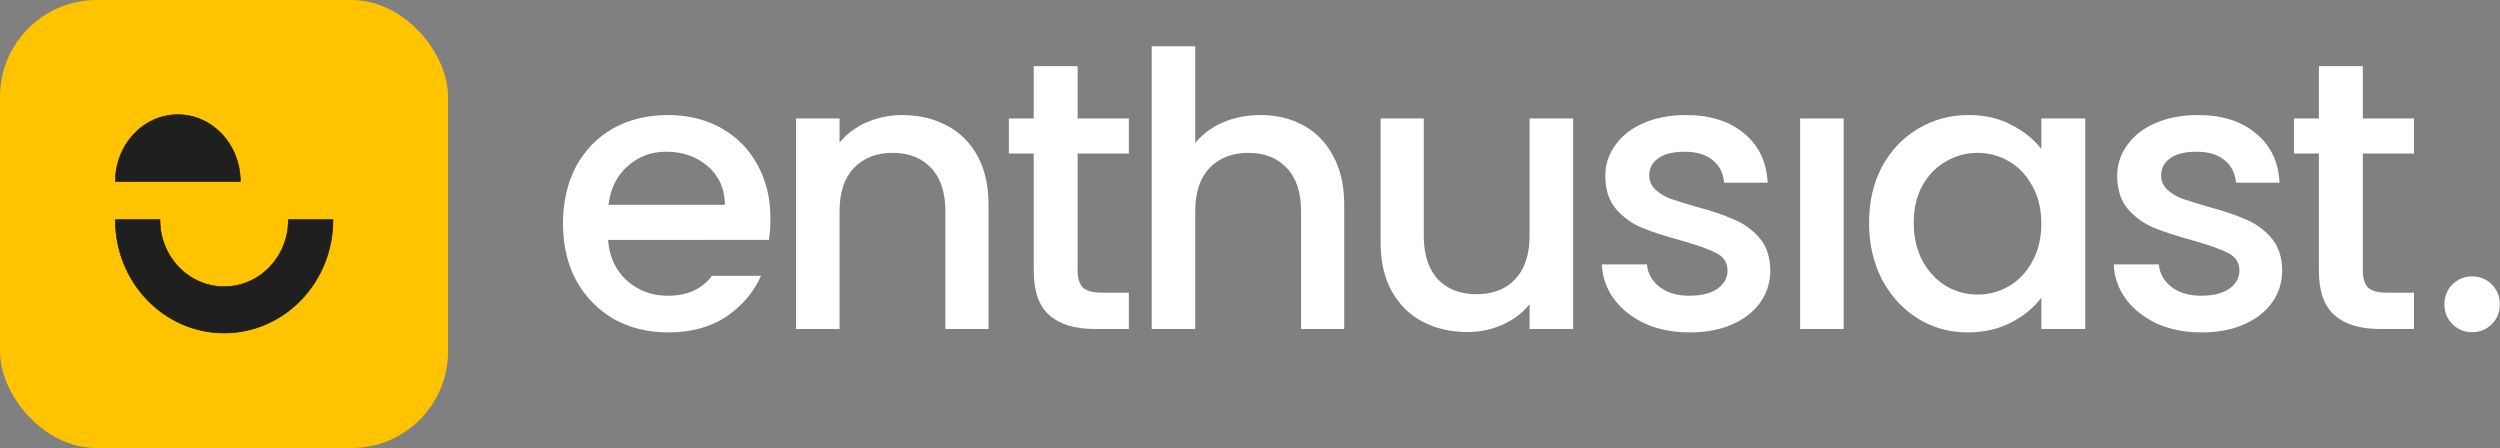 <svg width="3619" height="649" viewBox="0 0 3619 649" fill="none" xmlns="http://www.w3.org/2000/svg">
<rect x="0" y="0" width="3619" height="649" fill="#808080" stroke="none"/>
<rect width="648.605" height="648.605" rx="140" fill="#FFC300"/>
<path d="M167.04 262.706C167.04 209.297 207.521 166 257.457 166C307.393 166 347.874 209.297 347.874 262.706H167.04ZM167 318.355V317.862H231.518V318.355C231.518 371.711 273.147 414.965 324.5 414.965C375.852 414.965 417.482 371.711 417.482 318.355V317.862H482V318.355C482 408.734 411.485 482 324.5 482C237.515 482 167 408.734 167 318.355Z" fill="#1F1F1F"/>
<path d="M167.04 262.706C167.04 209.297 207.521 166 257.457 166C307.393 166 347.874 209.297 347.874 262.706H167.04ZM167 318.355V317.862H231.518V318.355C231.518 371.711 273.147 414.965 324.5 414.965C375.852 414.965 417.482 371.711 417.482 318.355V317.862H482V318.355C482 408.734 411.485 482 324.5 482C237.515 482 167 408.734 167 318.355Z" stroke="#1F1F1F"/>
<path d="M3578.92 480.871C3567.49 480.871 3557.9 477 3550.16 469.258C3542.42 461.516 3538.55 451.93 3538.55 440.502C3538.55 429.073 3542.42 419.488 3550.16 411.746C3557.9 404.004 3567.49 400.133 3578.92 400.133C3589.98 400.133 3599.38 404.004 3607.12 411.746C3614.86 419.488 3618.73 429.073 3618.73 440.502C3618.73 451.93 3614.86 461.516 3607.12 469.258C3599.38 477 3589.98 480.871 3578.92 480.871Z" fill="#FFFF"/>
<path d="M1634.1 222.219V171.517H1559.99V95.756H1496.4V171.517H1460.45V222.219H1634.1Z" fill="#FFFF"/>
<path d="M1496.4 221.219H1559.99V391.611C1559.99 403.04 1562.57 411.335 1567.74 416.496C1573.27 421.289 1582.48 423.685 1595.39 423.685H1634.1V476.22H1584.33C1555.94 476.22 1534.19 469.584 1519.07 456.312C1503.96 443.04 1496.4 421.473 1496.4 391.611V274.219Z" fill="#FFFF"/>
<path fill-rule="evenodd" clip-rule="evenodd" d="M1030.63 399.219H1101.7C1091.92 421.143 1076.91 439.621 1056.66 454.653C1032.7 472.349 1002.84 481.197 967.075 481.197C937.95 481.197 911.775 474.745 888.549 461.842C865.692 448.57 847.627 430.137 834.355 406.542C821.452 382.579 815 354.929 815 323.592C815 292.255 821.267 264.79 833.802 241.195C846.705 217.232 864.586 198.798 887.443 185.895C910.669 172.992 937.213 166.54 967.075 166.54C995.831 166.54 1021.45 172.807 1043.94 185.342C1066.43 197.877 1083.94 215.573 1096.48 238.43C1109.01 260.919 1115.28 286.91 1115.28 316.403C1115.28 327.769 1114.55 338.041 1113.09 347.219H1021.54V347.371H880.254C882.097 371.703 891.13 391.242 907.351 405.989C923.572 420.736 943.48 428.109 967.075 428.109C995.013 428.109 1016.2 418.479 1030.63 399.219ZM1024.59 240.642C1040.81 254.651 1049.1 273.269 1049.47 296.495H880.807C883.756 272.9 892.973 254.283 908.457 240.642C923.941 226.633 942.559 219.628 964.31 219.628C988.273 219.628 1008.37 226.633 1024.59 240.642Z" fill="#FFFF"/>
<path d="M3494.5 222.219V171.517H3420.4V95.756H3356.81V171.517H3320.86V222.219H3494.5Z" fill="#FFFF"/>
<path d="M3356.81 221.219H3420.4V391.611C3420.4 403.04 3422.98 411.335 3428.14 416.496C3433.67 421.289 3442.89 423.685 3455.79 423.685H3494.5V476.22H3444.73C3416.35 476.22 3394.59 469.584 3379.48 456.312C3364.36 443.04 3356.81 421.473 3356.81 391.611V274.219Z" fill="#FFFF"/>
<path d="M2668.89 171.517V476.22H2605.85V171.517H2668.89Z" fill="#FFFF"/>
<path d="M1886.74 181.471C1868.68 171.517 1848.03 166.54 1824.8 166.54C1805.27 166.54 1787.2 170.042 1770.61 177.047C1754.39 184.052 1740.93 194.006 1730.24 206.909V67H1667.2V476.22H1730.24V305.896C1730.24 278.615 1737.06 257.785 1750.7 243.407C1764.71 228.66 1783.51 221.287 1807.11 221.287C1830.7 221.287 1849.32 228.66 1862.96 243.407C1876.6 257.785 1883.42 278.615 1883.42 305.896V476.22H1945.91V296.495C1945.91 268.845 1940.57 245.25 1929.87 225.711C1919.55 206.172 1905.17 191.425 1886.74 181.471Z" fill="#FFFF"/>
<path d="M1370.2 181.471C1351.4 171.517 1330.02 166.54 1306.05 166.54C1287.99 166.54 1270.85 170.042 1254.62 177.047C1238.77 184.052 1225.68 193.821 1215.36 206.356V171.517H1152.32V476.22H1215.36V305.896C1215.36 278.615 1222.18 257.785 1235.82 243.407C1249.83 228.66 1268.63 221.287 1292.23 221.287C1315.82 221.287 1334.44 228.66 1348.08 243.407C1361.72 257.785 1368.54 278.615 1368.54 305.896V476.22H1431.03V296.495C1431.03 268.845 1425.69 245.25 1414.99 225.711C1404.3 206.172 1389.37 191.425 1370.2 181.471Z" fill="#FFFF"/>
<path d="M2277.27 171.517V476.22H2214.23V440.275C2204.28 452.81 2191.19 462.764 2174.97 470.137C2159.11 477.142 2142.16 480.644 2124.09 480.644C2100.13 480.644 2078.56 475.667 2059.39 465.713C2040.59 455.759 2025.66 441.012 2014.6 421.473C2003.91 401.934 1998.56 378.339 1998.56 350.689V171.517H2061.05V341.288C2061.05 368.569 2067.87 389.583 2081.51 404.33C2095.15 418.708 2113.77 425.897 2137.36 425.897C2160.96 425.897 2179.58 418.708 2193.22 404.33C2207.23 389.583 2214.23 368.569 2214.23 341.288V171.517H2277.27Z" fill="#FFFF"/>
<path d="M2381.35 468.478C2400.52 476.957 2422.09 481.197 2446.05 481.197C2469.65 481.197 2490.11 477.326 2507.43 469.584C2525.13 461.842 2538.77 451.151 2548.36 437.51C2557.94 423.869 2562.73 408.385 2562.73 391.058C2562.37 371.519 2557.02 355.85 2546.7 344.053C2536.37 332.256 2524.02 323.408 2509.65 317.509C2495.64 311.242 2477.57 305.159 2455.45 299.26C2438.86 294.467 2426.33 290.596 2417.85 287.647C2409.37 284.329 2402.18 279.905 2396.28 274.375C2390.38 268.845 2387.43 262.025 2387.43 253.914C2387.43 243.591 2391.86 235.296 2400.71 229.029C2409.55 222.762 2422.27 219.628 2438.86 219.628C2455.82 219.628 2469.28 223.683 2479.23 231.794C2489.19 239.905 2494.72 250.78 2495.82 264.421H2558.86C2557.39 234.19 2545.96 210.411 2524.58 193.084C2503.56 175.388 2475.73 166.54 2441.07 166.54C2417.85 166.54 2397.2 170.411 2379.14 178.153C2361.44 185.895 2347.8 196.586 2338.22 210.227C2328.63 223.499 2323.84 238.246 2323.84 254.467C2323.84 274.375 2329 290.412 2339.32 302.578C2350.01 314.744 2362.55 323.776 2376.93 329.675C2391.3 335.574 2409.92 341.657 2432.78 347.924C2456.37 354.56 2473.52 360.643 2484.21 366.173C2495.27 371.703 2500.8 380.182 2500.8 391.611C2500.8 402.302 2495.82 411.15 2485.87 418.155C2476.28 424.791 2462.64 428.109 2444.95 428.109C2427.99 428.109 2413.79 423.869 2402.36 415.39C2391.3 406.542 2385.22 395.666 2384.12 382.763H2318.86C2319.6 401.196 2325.5 417.971 2336.56 433.086C2347.62 447.833 2362.55 459.63 2381.35 468.478Z" fill="#FFFF"/>
<path fill-rule="evenodd" clip-rule="evenodd" d="M2724.45 241.195C2711.92 264.79 2705.65 291.887 2705.65 322.486C2705.65 353.085 2711.92 380.551 2724.45 404.883C2737.35 428.846 2754.68 447.648 2776.43 461.289C2798.18 474.561 2822.15 481.197 2848.32 481.197C2871.92 481.197 2892.93 476.404 2911.37 466.819C2929.8 457.234 2944.36 445.252 2955.05 430.874V476.22H3018.65V171.517H2955.05V215.757C2944.36 201.748 2929.98 190.135 2911.92 180.918C2894.22 171.333 2873.39 166.54 2849.43 166.54C2822.89 166.54 2798.55 173.176 2776.43 186.448C2754.68 199.351 2737.35 217.6 2724.45 241.195ZM2941.78 268.845C2950.63 284.329 2955.05 302.578 2955.05 323.592C2955.05 344.606 2950.63 363.039 2941.78 378.892C2933.3 394.376 2922.06 406.173 2908.05 414.284C2894.04 422.395 2878.92 426.45 2862.7 426.45C2846.85 426.45 2831.73 422.395 2817.36 414.284C2803.35 405.805 2791.92 393.639 2783.07 377.786C2774.59 361.933 2770.35 343.5 2770.35 322.486C2770.35 301.472 2774.59 283.407 2783.07 268.292C2791.92 252.808 2803.35 241.195 2817.36 233.453C2831.36 225.342 2846.48 221.287 2862.7 221.287C2878.92 221.287 2894.04 225.342 2908.05 233.453C2922.06 241.564 2933.3 253.361 2941.78 268.845Z" fill="#FFFF"/>
<path d="M3187.05 481.197C3163.09 481.197 3141.52 476.957 3122.35 468.478C3103.55 459.63 3088.62 447.833 3077.56 433.086C3066.5 417.971 3060.6 401.196 3059.86 382.763H3125.11C3126.22 395.666 3132.3 406.542 3143.36 415.39C3154.79 423.869 3168.99 428.109 3185.94 428.109C3203.64 428.109 3217.28 424.791 3226.87 418.155C3236.82 411.15 3241.8 402.302 3241.8 391.611C3241.8 380.182 3236.27 371.703 3225.21 366.173C3214.52 360.643 3197.37 354.56 3173.78 347.924C3150.92 341.657 3132.3 335.574 3117.93 329.675C3103.55 323.776 3091.01 314.744 3080.32 302.578C3070 290.412 3064.84 274.375 3064.84 254.467C3064.84 238.246 3069.63 223.499 3079.22 210.227C3088.8 196.586 3102.44 185.895 3120.14 178.153C3138.2 170.411 3158.85 166.54 3182.07 166.54C3216.73 166.54 3244.56 175.388 3265.58 193.084C3286.96 210.411 3298.39 234.19 3299.86 264.421H3236.82C3235.71 250.78 3230.18 239.905 3220.23 231.794C3210.28 223.683 3196.82 219.628 3179.86 219.628C3163.27 219.628 3150.55 222.762 3141.7 229.029C3132.86 235.296 3128.43 243.591 3128.43 253.914C3128.43 262.025 3131.38 268.845 3137.28 274.375C3143.18 279.905 3150.37 284.329 3158.85 287.647C3167.33 290.596 3179.86 294.467 3196.45 299.26C3218.57 305.159 3236.64 311.242 3250.65 317.509C3265.02 323.408 3277.37 332.256 3287.7 344.053C3298.02 355.85 3303.36 371.519 3303.73 391.058C3303.73 408.385 3298.94 423.869 3289.36 437.51C3279.77 451.151 3266.13 461.842 3248.43 469.584C3231.11 477.326 3210.65 481.197 3187.05 481.197Z" fill="#FFFF"/>
</svg>
